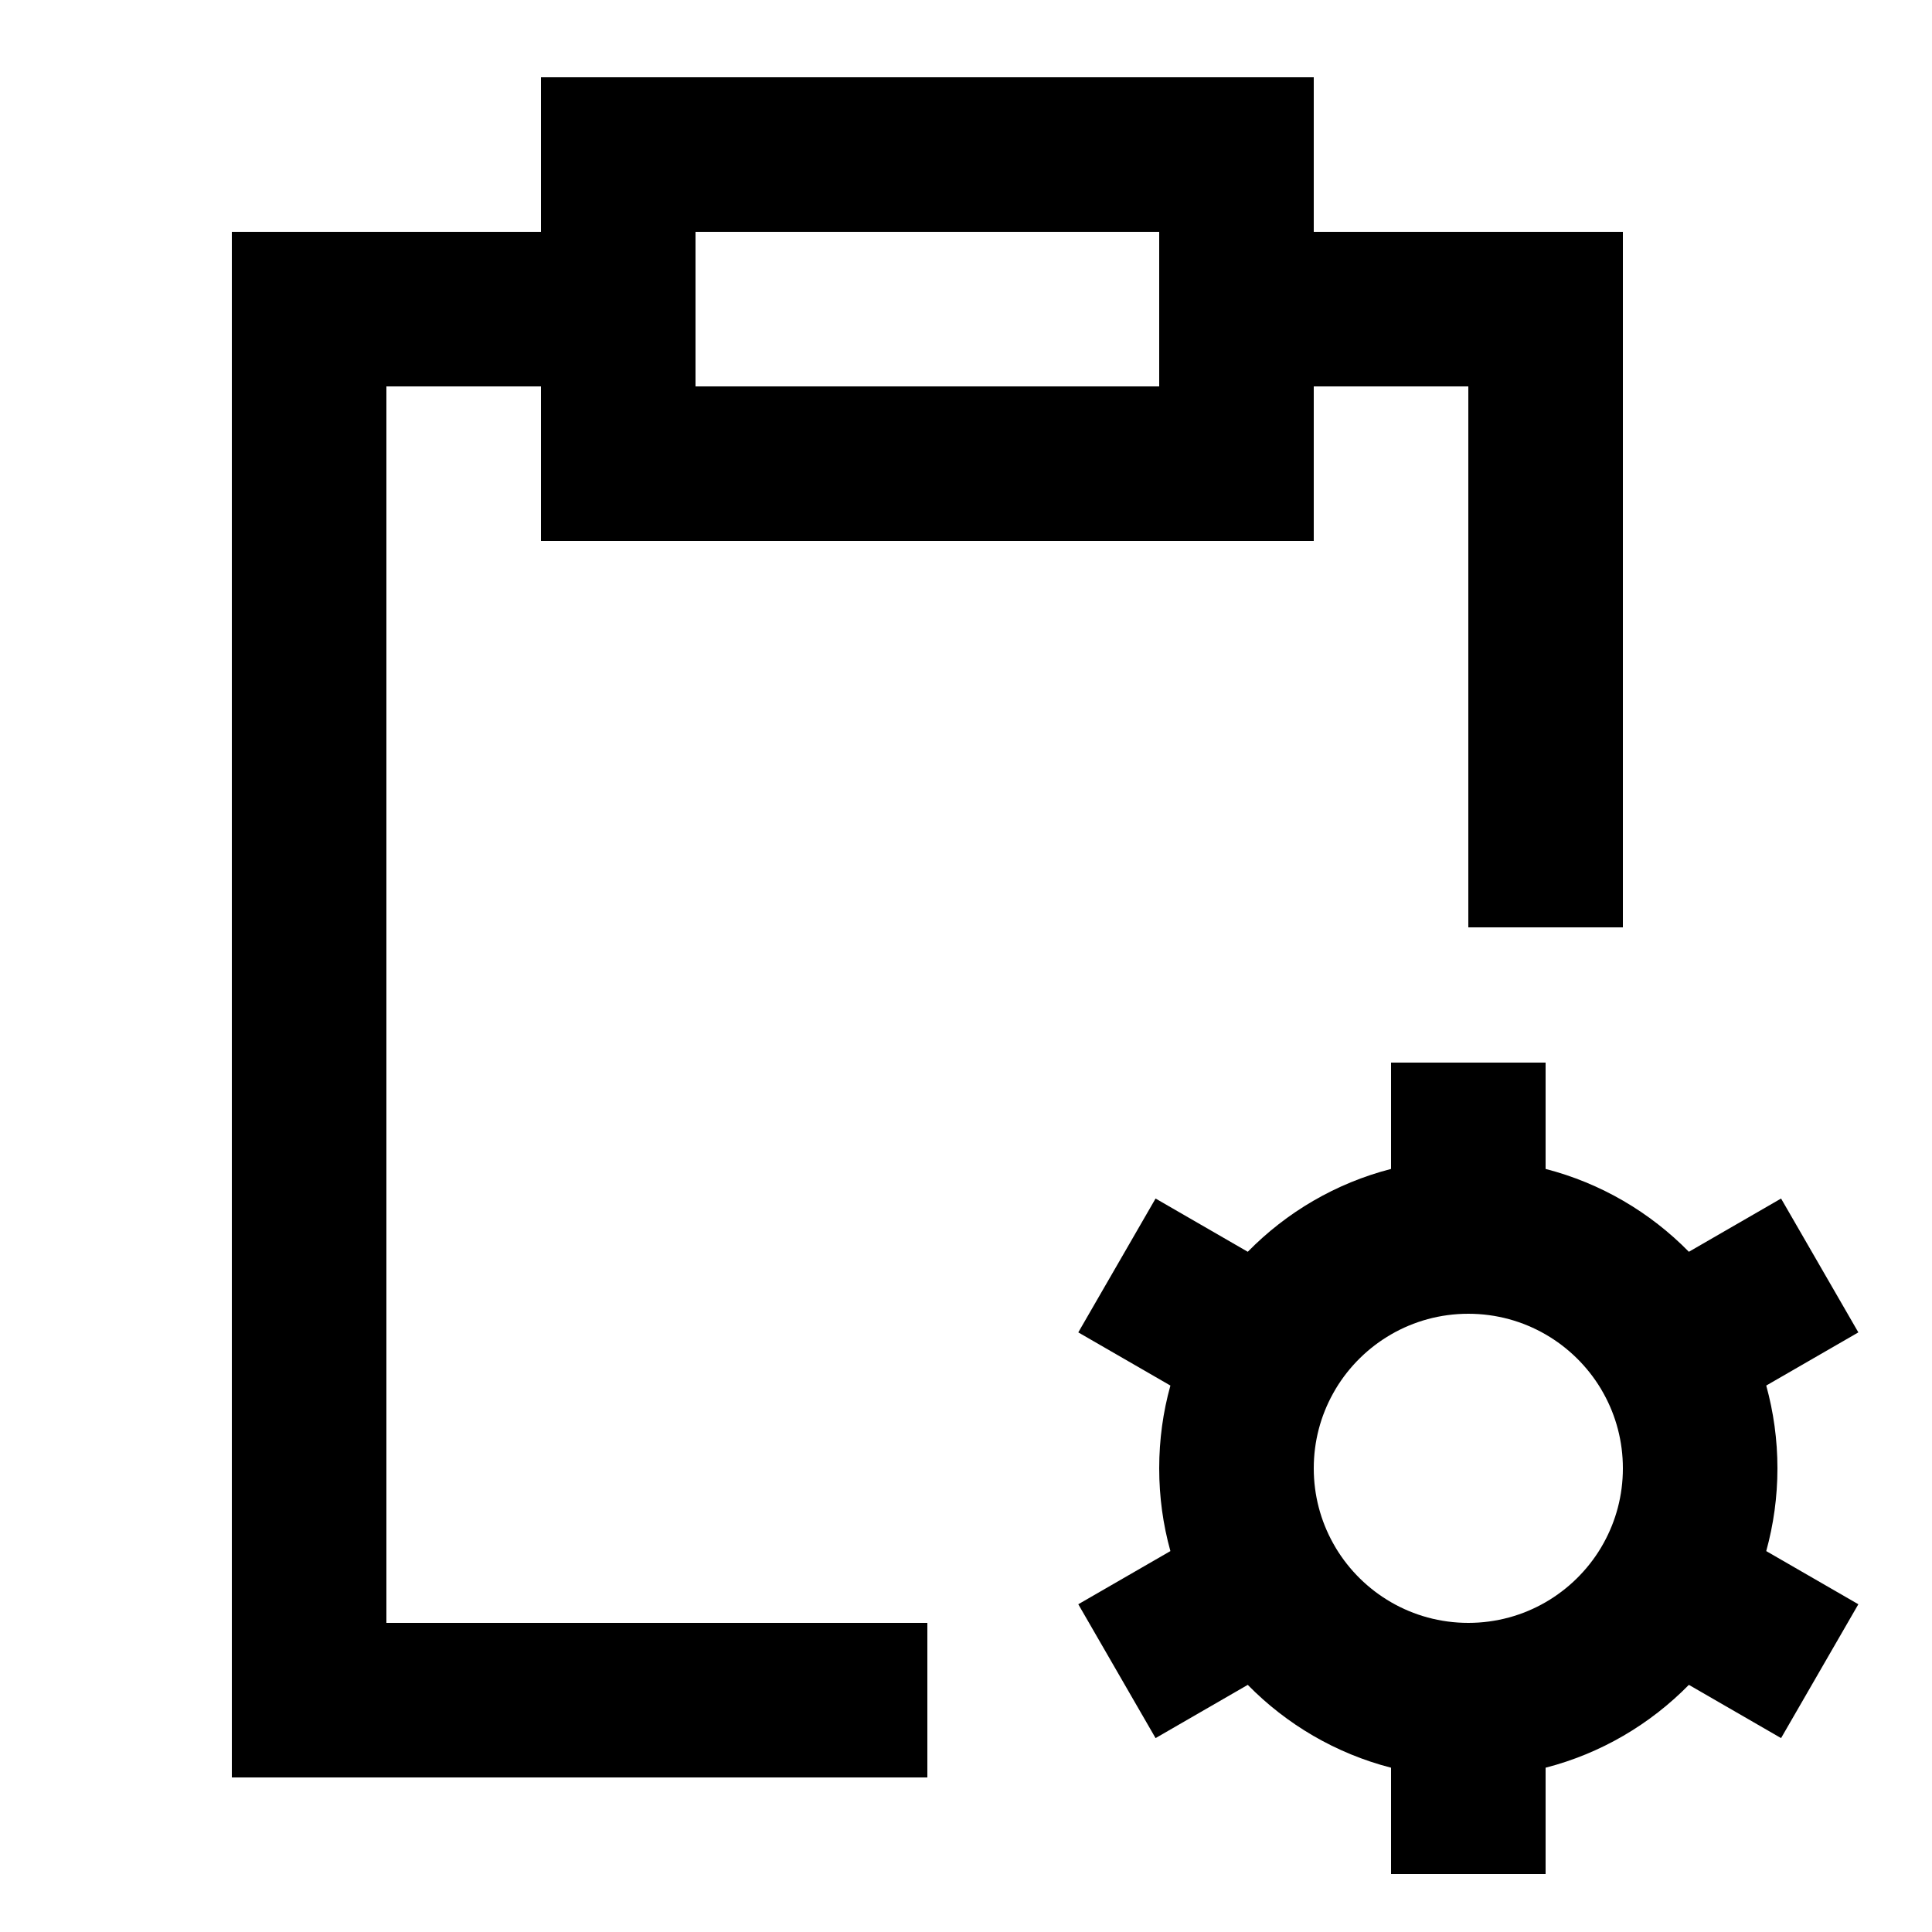 <svg width="25" height="25" viewBox="0 0 25 25" fill="none" xmlns="http://www.w3.org/2000/svg">
<path fill-rule="evenodd" clip-rule="evenodd" d="M7 1H17V3H21V12H19V5H17V7H7V5H5V21H12V23H3V3H7V1ZM9 5H15V3H9V5ZM20 13.75V15.126C20.715 15.31 21.352 15.687 21.854 16.198L23.047 15.509L24.047 17.241L22.855 17.929C22.949 18.27 23 18.629 23 19C23 19.371 22.949 19.73 22.855 20.071L24.047 20.759L23.047 22.491L21.854 21.802C21.352 22.313 20.715 22.69 20 22.874V24.25H18V22.874C17.285 22.69 16.647 22.313 16.146 21.802L14.953 22.491L13.953 20.759L15.145 20.071C15.05 19.73 15 19.371 15 19C15 18.629 15.05 18.27 15.145 17.929L13.953 17.241L14.953 15.509L16.146 16.198C16.647 15.687 17.285 15.31 18 15.126V13.75H20ZM17.249 18.033L17.285 17.97C17.635 17.389 18.272 17 19 17C19.728 17 20.365 17.389 20.715 17.97L20.751 18.033C20.91 18.32 21 18.649 21 19C21 19.351 20.91 19.68 20.751 19.967L20.715 20.03C20.365 20.611 19.728 21 19 21C18.272 21 17.635 20.611 17.285 20.03L17.249 19.967C17.09 19.68 17 19.351 17 19C17 18.649 17.09 18.32 17.249 18.033Z" fill="black"/>
</svg>
